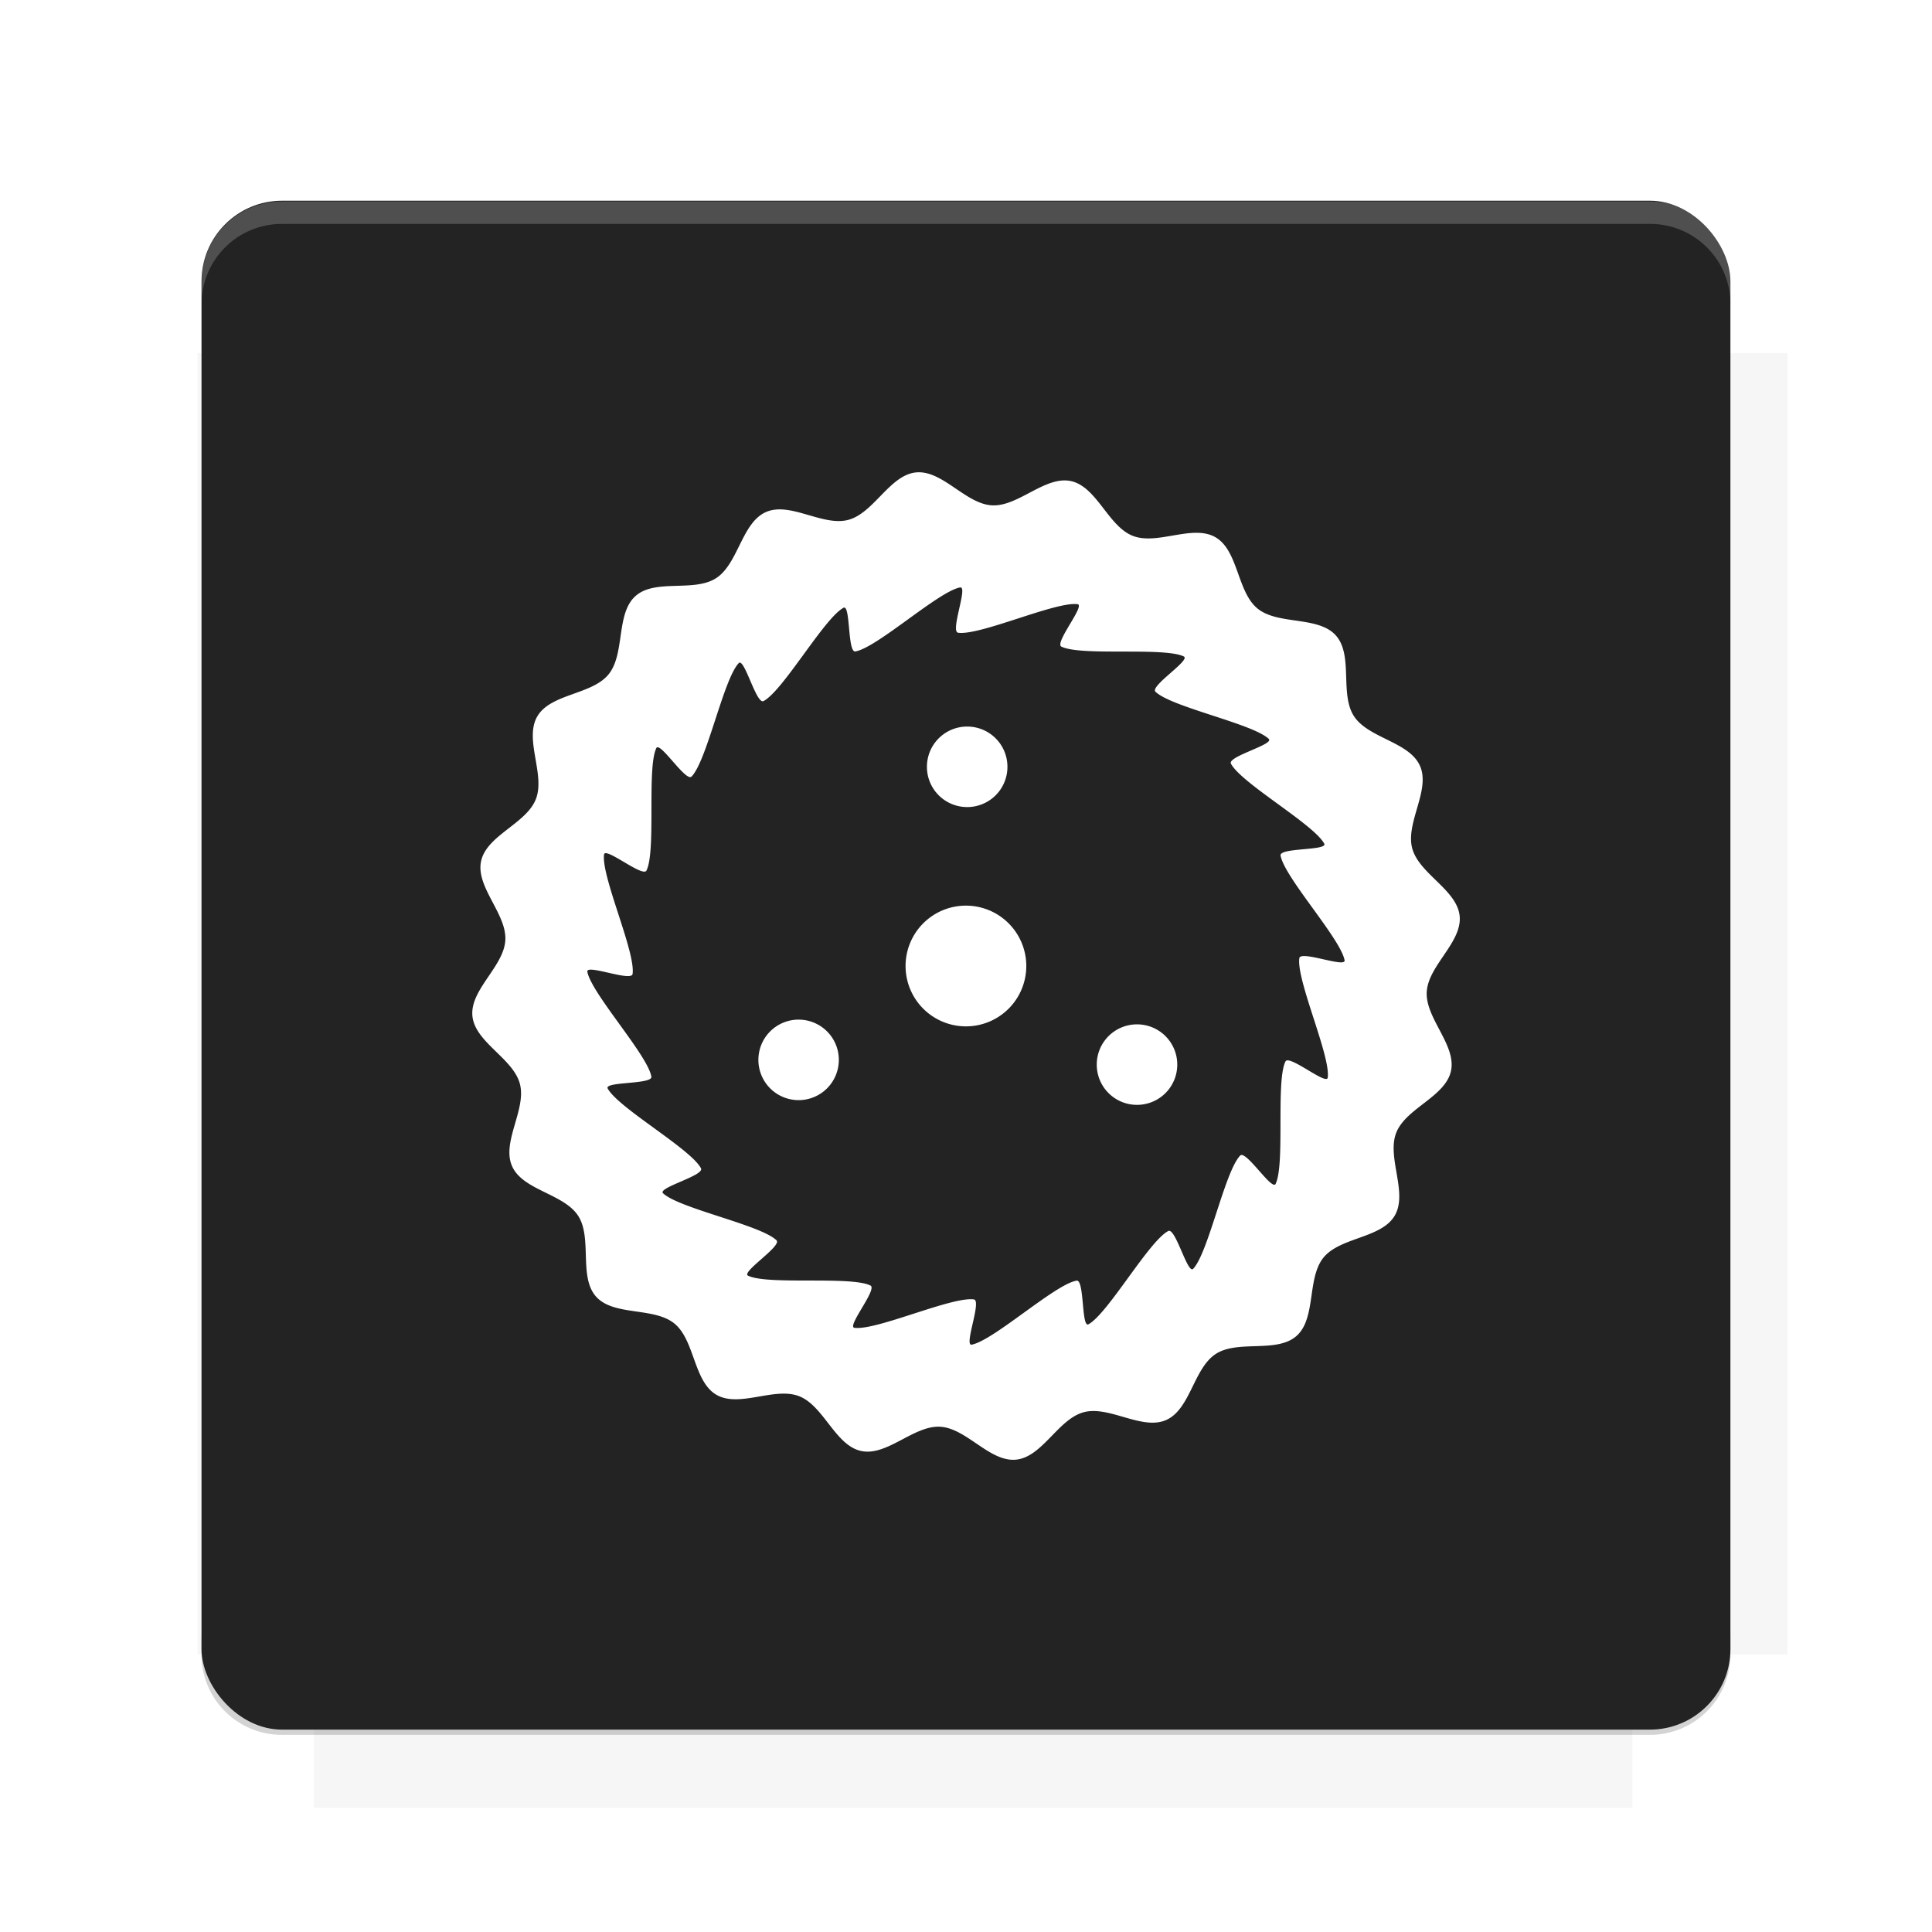 <?xml version="1.0" encoding="UTF-8"?>
<svg version="1.1" viewBox="0 0 26.95 26.95" xmlns="http://www.w3.org/2000/svg">
    <defs>
        <filter id="filter6206-7" color-interpolation-filters="sRGB">
            <feGaussianBlur stdDeviation="0.658"/>
        </filter>
    </defs>
    <g transform="translate(0 -1025.4)">
        <path transform="matrix(1.011 0 0 .998 -.088 2.579)" d="m4.418 1028.2v1.605h-1.605v18.192h1.605v2.14h18.192v-2.14h2.14v-18.192h-2.14v-1.605h-18.192z" fill="#232323" filter="url(#filter6206-7)" opacity=".2"/>
        <rect x="2.811" y="1028.2" width="21.327" height="21.327" rx="1.123" ry="1.123" fill="#232323"/>
        <g transform="translate(-20.925 990.46)">
            <path d="m0 0h48v48h-48z" fill="none"/>
            <g transform="matrix(.336 0 0 .336 1.434 68.477)">
                <path d="m0 0h48v48h-48z" fill="none"/>
            </g>
            <g transform="matrix(.372 0 0 .372 36.377 59.287)">
                <path d="m0 0h48v48h-48z" fill="none"/>
                <g transform="matrix(2.689 0 0 2.689 -77.724 -45.422)">
                    <path d="m0 0h48v48h-48z" fill="none"/>
                </g>
            </g>
        </g>
        <path transform="translate(0 1025.4)" d="m3.934 2.811c-0.622 0-1.123 0.501-1.123 1.123v0.312c0-0.622 0.501-1.123 1.123-1.123h19.082c0.622 0 1.123 0.501 1.123 1.123v-0.312c0-0.622-0.501-1.123-1.123-1.123h-19.082z" fill="#fff" opacity=".2"/>
        <rect x="120" y="512.36" width="40" height="40" fill="none"/>
        <rect x="120" y="592.36" width="40" height="40" fill="none"/>
        <rect x="120" y="632.36" width="40" height="40" fill="none"/>
        <rect x="120" y="552.36" width="40" height="40" fill="none"/>
        <rect x="120" y="672.36" width="40" height="40" fill="none"/>
        <rect x="200" y="512.36" width="40" height="40" fill="none"/>
        <rect x="200" y="592.36" width="40" height="40" fill="none"/>
        <rect x="200" y="632.36" width="40" height="40" fill="none"/>
        <rect x="200" y="552.36" width="40" height="40" fill="none"/>
        <rect x="200" y="672.36" width="40" height="40" fill="none"/>
        <rect x="280" y="512.36" width="40" height="40" fill="none"/>
        <rect x="280" y="592.36" width="40" height="40" fill="none"/>
        <rect x="280" y="632.36" width="40" height="40" fill="none"/>
        <rect x="280" y="552.36" width="40" height="40" fill="none"/>
        <rect x="280" y="672.36" width="40" height="40" fill="none"/>
        <rect x="160" y="512.36" width="40" height="40" fill="none"/>
        <rect x="160" y="592.36" width="40" height="40" fill="none"/>
        <rect x="160" y="632.36" width="40" height="40" fill="none"/>
        <rect x="160" y="552.36" width="40" height="40" fill="none"/>
        <rect x="160" y="672.36" width="40" height="40" fill="none"/>
        <rect x="240" y="512.36" width="40" height="40" fill="none"/>
        <rect x="240" y="592.36" width="40" height="40" fill="none"/>
        <rect x="240" y="632.36" width="40" height="40" fill="none"/>
        <rect x="240" y="552.36" width="40" height="40" fill="none"/>
        <rect x="240" y="672.36" width="40" height="40" fill="none"/>
        <rect x="120" y="712.36" width="40" height="40" fill="none"/>
        <rect x="200" y="712.36" width="40" height="40" fill="none"/>
        <rect x="280" y="712.36" width="40" height="40" fill="none"/>
        <rect x="160" y="712.36" width="40" height="40" fill="none"/>
        <rect x="240" y="712.36" width="40" height="40" fill="none"/>
        <rect x="320" y="552.36" width="40" height="40" fill="none"/>
        <rect x="320" y="592.36" width="40" height="40" fill="none"/>
        <rect x="320" y="672.36" width="40" height="40" fill="none"/>
        <rect x="320" y="512.36" width="40" height="40" fill="none"/>
        <rect x="320" y="632.36" width="40" height="40" fill="none"/>
        <rect x="320" y="712.36" width="40" height="40" fill="none"/>
        <rect x="150" y="542.36" width="180" height="180" fill="none"/>
        <g transform="matrix(.373 0 0 .373 4.438 1028.8)">
            <path d="m0 0h48v48h-48z" fill="none"/>
        </g>
        <g transform="matrix(.365 0 0 .365 4.815 1028.8)">
            <path d="m0 0h48v48h-48z" fill="none"/>
        </g>
        <g transform="matrix(.416 0 0 .416 79.055 989.88)">
            <g transform="matrix(.062 0 0 .062 -26.473 173.71)">
                <g transform="matrix(38.618 0 0 38.618 13804 -12696)">
                    <g transform="matrix(.714 0 0 .714 -375.49 176.57)">
                        <path transform="matrix(1.4 0 0 1.4 525.63 -247.17)" d="m490.56 95.75c-121.72 0.185-342.34 0.091-468.16 0.094-1.555 6.974-2.406 14.232-2.406 21.688v76.344c139.06 0.494 331.32 0.255 472.97 0.25v-76.594c0-7.487-0.839-14.78-2.406-21.781zm-307.19 197.94c-52.495-3e-3 -106.38 0.12-163.38 0.375v92.844c191.76-0.263 282.43-0.093 472.97-0.219v-92.25c-109.29-0.355-208.43-0.744-309.59-0.75z" opacity="0"/>
                    </g>
                </g>
            </g>
        </g>
        <path d="m23.015 1049.6c0.622 0 1.123-0.501 1.123-1.123v-0.312c0 0.622-0.501 1.123-1.123 1.123h-19.082c-0.622 0-1.123-0.501-1.123-1.123v0.312c0 0.622 0.501 1.123 1.123 1.123h19.082z" fill="#232323" opacity=".2"/>
    </g>
    <path d="m12.777 6.59c-0.367 0.037-0.588 0.568-0.945 0.662-0.357 0.094-0.811-0.258-1.148-0.109-0.338 0.149-0.385 0.722-0.695 0.922-0.31 0.2-0.85 0.004-1.125 0.25-0.275 0.246-0.142 0.806-0.375 1.092s-0.808 0.267-0.994 0.586 0.114 0.81-0.02 1.154c-0.134 0.344-0.686 0.504-0.764 0.865s0.359 0.735 0.338 1.103c-0.021 0.369-0.496 0.691-0.459 1.059 0.037 0.367 0.568 0.588 0.662 0.945 0.094 0.357-0.258 0.811-0.109 1.148 0.149 0.338 0.722 0.383 0.922 0.693 0.2 0.31 0.004 0.852 0.25 1.127 0.246 0.275 0.806 0.142 1.092 0.375s0.267 0.808 0.586 0.994 0.81-0.114 1.154 0.02c0.344 0.134 0.504 0.686 0.865 0.764s0.735-0.359 1.103-0.338c0.369 0.021 0.691 0.496 1.059 0.459 0.367-0.037 0.588-0.568 0.945-0.662 0.357-0.094 0.811 0.258 1.148 0.109 0.338-0.149 0.383-0.722 0.693-0.922s0.852-0.006 1.127-0.252c0.275-0.246 0.142-0.806 0.375-1.092s0.808-0.267 0.994-0.586-0.114-0.81 0.02-1.154c0.134-0.344 0.686-0.502 0.764-0.863s-0.359-0.735-0.338-1.103c0.021-0.369 0.496-0.691 0.459-1.059-0.037-0.367-0.568-0.588-0.662-0.945-0.094-0.357 0.258-0.811 0.109-1.148-0.149-0.338-0.722-0.385-0.922-0.695s-0.006-0.85-0.252-1.125c-0.246-0.275-0.806-0.142-1.092-0.375s-0.267-0.808-0.586-0.994-0.81 0.114-1.154-0.02c-0.344-0.134-0.502-0.686-0.863-0.764s-0.735 0.359-1.103 0.338c-0.369-0.021-0.691-0.496-1.059-0.459zm0.617 1.605c0.112-0.02-0.142 0.615-0.029 0.631 0.305 0.044 1.361-0.439 1.666-0.398 0.113 0.015-0.327 0.542-0.225 0.592 0.277 0.136 1.429 0.003 1.707 0.137 0.103 0.049-0.476 0.413-0.395 0.492 0.221 0.215 1.357 0.445 1.58 0.658 0.082 0.078-0.581 0.245-0.527 0.346 0.144 0.273 1.154 0.844 1.301 1.115 0.054 0.1-0.629 0.054-0.609 0.166 0.053 0.304 0.837 1.158 0.893 1.461 0.02 0.112-0.615-0.142-0.631-0.029-0.044 0.305 0.437 1.361 0.396 1.666-0.015 0.113-0.54-0.327-0.59-0.225-0.136 0.277-0.003 1.429-0.137 1.707-0.049 0.103-0.415-0.476-0.494-0.395-0.215 0.221-0.444 1.357-0.656 1.58-0.078 0.082-0.247-0.581-0.348-0.527-0.273 0.144-0.842 1.154-1.113 1.301-0.1 0.054-0.054-0.629-0.166-0.609-0.304 0.053-1.16 0.837-1.463 0.893-0.112 0.02 0.144-0.615 0.031-0.631-0.305-0.044-1.361 0.437-1.666 0.396-0.113-0.015 0.325-0.54 0.223-0.59-0.277-0.136-1.429-0.003-1.707-0.137-0.103-0.049 0.478-0.415 0.396-0.494-0.221-0.215-1.359-0.444-1.582-0.656-0.082-0.078 0.582-0.247 0.529-0.348-0.144-0.273-1.154-0.842-1.301-1.113-0.054-0.1 0.629-0.054 0.609-0.166-0.053-0.304-0.837-1.16-0.893-1.463-0.02-0.112 0.615 0.144 0.631 0.031 0.044-0.305-0.439-1.361-0.398-1.666 0.015-0.113 0.542 0.325 0.592 0.223 0.136-0.277 0.003-1.429 0.137-1.707 0.049-0.103 0.413 0.478 0.492 0.396 0.215-0.221 0.445-1.359 0.658-1.582 0.078-0.082 0.245 0.582 0.346 0.529 0.273-0.144 0.844-1.154 1.115-1.301 0.1-0.054 0.054 0.629 0.166 0.609 0.304-0.053 1.158-0.837 1.461-0.893zm0.098 1.94a0.561 0.561 0 0 0-0.562 0.561 0.561 0.561 0 0 0 0.562 0.562 0.561 0.561 0 0 0 0.561-0.562 0.561 0.561 0 0 0-0.561-0.561zm-0.018 2.498a0.842 0.842 0 0 0-0.842 0.842 0.842 0.842 0 0 0 0.842 0.842 0.842 0.842 0 0 0 0.842-0.842 0.842 0.842 0 0 0-0.842-0.842zm-2.334 1.59a0.561 0.561 0 0 0-0.561 0.561 0.561 0.561 0 0 0 0.561 0.562 0.561 0.561 0 0 0 0.561-0.562 0.561 0.561 0 0 0-0.561-0.561zm4.721 0.066a0.561 0.561 0 0 0-0.562 0.561 0.561 0.561 0 0 0 0.562 0.562 0.561 0.561 0 0 0 0.561-0.562 0.561 0.561 0 0 0-0.561-0.561z" fill="#fff"/>
    <g display="none" fill="none">
        <rect transform="rotate(90)" x="7.334" y="-19.616" width="12.282" height="12.282" display="inline" stroke="#000" stroke-width=".066"/>
        <rect x="6.773" y="8.112" width="13.405" height="10.726" stroke="#5261ff" stroke-linecap="round" stroke-linejoin="round" stroke-width=".065"/>
        <rect transform="rotate(90)" x="6.773" y="-18.838" width="13.405" height="10.726" display="inline" stroke="#0f0" stroke-linecap="round" stroke-linejoin="round" stroke-width=".065"/>
    </g>
</svg>
